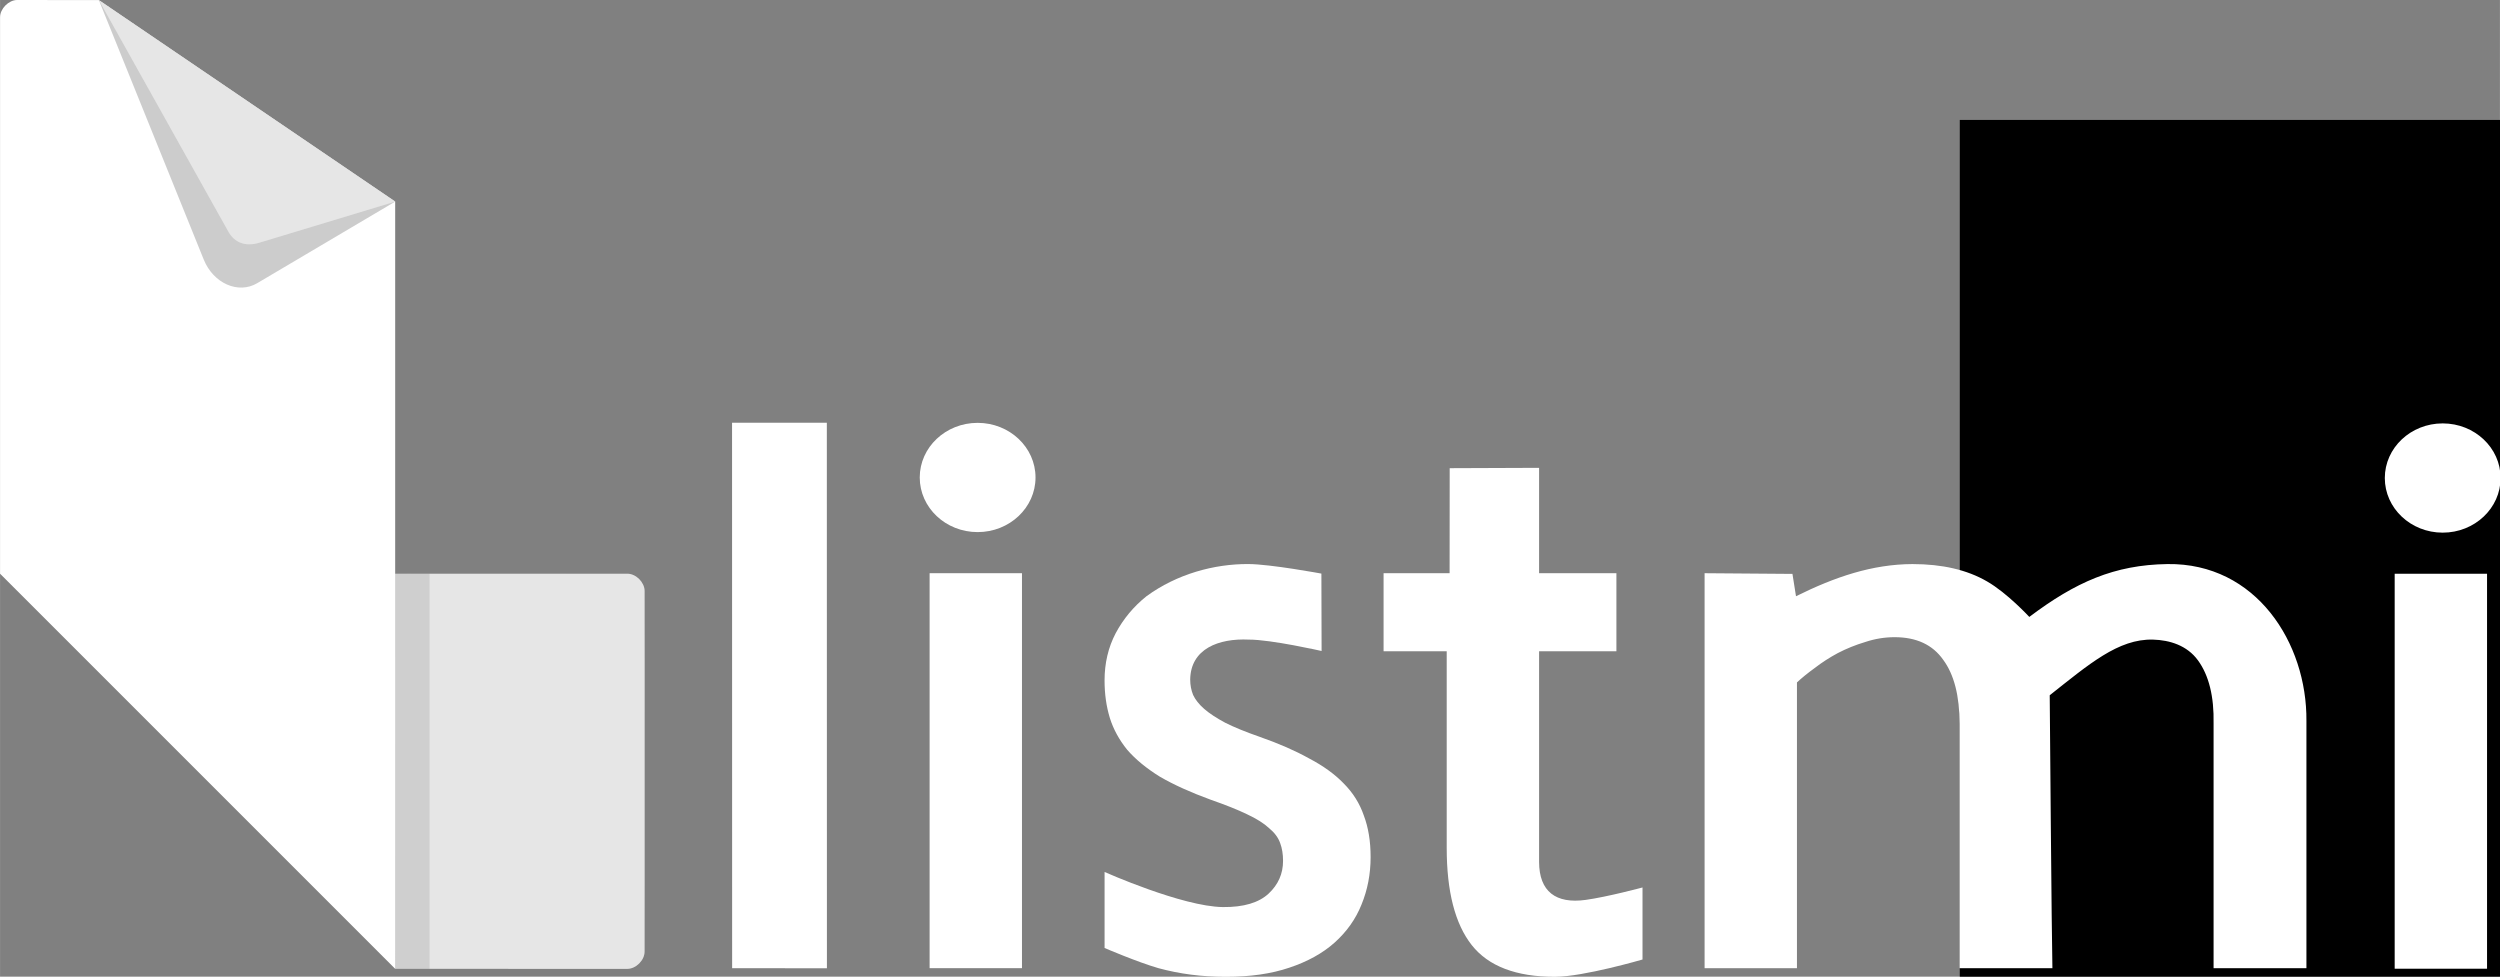 <?xml version="1.0" encoding="UTF-8" standalone="no"?>
<!-- Created with Inkscape (http://www.inkscape.org/) -->
<svg id="svg2" xmlns:rdf="http://www.w3.org/1999/02/22-rdf-syntax-ns#" xmlns="http://www.w3.org/2000/svg" xmlns:osb="http://www.openswatchbook.org/uri/2009/osb" height="64.132mm" width="164.16mm" version="1.1" xmlns:cc="http://creativecommons.org/ns#" viewBox="0 0 581.653 227.241" xmlns:dc="http://purl.org/dc/elements/1.1/">
 <rect x="0" y="0" width="581.653" height="227.241" fill="#808080" stroke="none"/>
 <g id="layer6" transform="translate(-25.029 -10.459)">
  <flowRoot id="flowRoot4204" font-size="40px" xml:space="preserve" style="word-spacing:0px;letter-spacing:0px" line-height="125%" font-family="sans-serif" fill="#000000"><flowRegion id="flowRegion4206"><rect id="rect4208" y="38.362" width="204" x="481" height="224"/></flowRegion><flowPara id="flowPara4210"/></flowRoot>
 </g>
 <g id="layer8" transform="translate(-25.029 -10.459)">
  <g id="g4240">
   <g fill-rule="evenodd">
    <path id="path3360" d="m28.981 10.459c-1.95 0.02-3.95 2.02-3.948 4.021l-0.004 129.46 91.934 91.934v-91.934l0.003-86.582-68.951-46.877zm87.984 133.49 0.006 91.922s49.608 0.009 54.021 0.012c2-0.009 4-2.009 4.001-4.005 0 0 0.02-57.695 0.003-83.93-0.004-1.999-2.004-4.007-4-4.004l-54.035-0.002z" fill="#fff"/>
    <path id="path3363-5-9" d="m116.96 143.94 0.005 22.989 0.002 22.981 0.001 22.981 0.002 22.981 11.488 0.003 11.488 0.003 31.046-0.002c1.998-0 3.998-2.003 4.002-4.008 0.004-1.636-0.071-18.965-0.071-18.965l0.001-22.981 0.001-22.981s0.07-15.899 0.067-18.99c-0.002-2.005-2.002-4.013-3.994-4.016-2.98-0.004-31.052 0.018-31.052 0.018l-11.49-0.004z" fill-opacity=".1"/>
    <path id="path3360-1" d="m124.96 143.94-8.001 0.004 0.001 91.934 8-0.004z" fill-opacity=".1"/>
   </g>
   <g id="flowRoot6092" transform="matrix(1.839 0 0 1.839 -35.89 86.563)" fill="#fff">
    <g id="text4221" fill="#fff">
     <path id="path4226" d="m125.75 81.109-0.01-69.011h11.991l0.01 69.026z"/>
     <path id="path4228" d="m162.42 81.109h-11.686v-49.971h11.686z"/>
     <path id="path4230" d="m206.53 67.048c0 2.151-0.386 4.159-1.157 6.026-0.73 1.826-1.867 3.429-3.409 4.809-1.501 1.339-3.409 2.394-5.721 3.165-2.272 0.771-4.95 1.157-8.034 1.157-3.003 0-5.843-0.365-8.521-1.096-2.678-0.771-6.817-2.553-6.817-2.553v-9.618s9.833 4.384 14.973 4.441c2.637 0.029 4.565-0.568 5.782-1.704s1.826-2.516 1.826-4.139c0-0.852-0.122-1.603-0.365-2.252-0.243-0.69-0.71-1.319-1.4-1.887-0.649-0.609-1.583-1.197-2.8-1.765-1.177-0.568-2.698-1.177-4.565-1.826-2.556-0.933-4.707-1.907-6.452-2.922-1.704-1.055-3.084-2.191-4.139-3.409-1.014-1.258-1.745-2.597-2.191-4.017-0.446-1.461-0.67-3.043-0.67-4.748 0-2.191 0.467-4.179 1.4-5.965 0.974-1.826 2.272-3.388 3.896-4.687 3.841-2.811 8.557-4.1 12.904-4.078 2.807 0.014 9.234 1.208 9.234 1.208l0.025 9.793s-6.392-1.452-9.214-1.442c-3.793-0.175-7.352 1.152-7.41 5.049 0 0.69 0.122 1.339 0.365 1.948 0.284 0.609 0.751 1.197 1.4 1.765 0.649 0.568 1.542 1.157 2.678 1.765 1.136 0.568 2.577 1.157 4.322 1.765 2.435 0.852 4.524 1.765 6.269 2.739 1.785 0.933 3.246 1.988 4.382 3.165 1.177 1.177 2.029 2.536 2.556 4.078 0.568 1.501 0.852 3.246 0.852 5.234z"/>
     <path id="path4232" d="m240.93 80.013s-7.455 2.179-11.078 2.191c-4.91 0-8.42-1.339-10.53-4.017-2.11-2.678-3.165-6.777-3.165-12.295v-24.877h-7.988v-9.878h8.354l0.011-13.286 11.31-0.044v13.33h9.783v9.878h-9.783v26.642c0.004 3.772 2.135 5.331 5.887 4.815 2.751-0.378 7.199-1.574 7.199-1.574z"/>
     <path id="path4234" d="m292.79 81.109h-11.747v-30.92c0-3.53-0.69-6.229-2.07-8.095-1.339-1.907-3.388-2.861-6.147-2.861-1.258 0-2.495 0.203-3.713 0.609-1.217 0.365-2.374 0.832-3.469 1.4-1.055 0.568-2.029 1.197-2.922 1.887-0.893 0.649-1.643 1.258-2.252 1.826v36.155h-11.686v-49.971l11.117 0.087 0.448 2.827c4.957-2.462 9.664-4.047 14.73-4.07 3.774 0 6.918 0.73 9.434 2.191 2.556 1.461 5.354 4.495 5.354 4.495 5.849-4.405 10.768-6.59 17.471-6.687 11.233-0.163 17.676 9.999 17.59 19.843v31.285h-11.747v-30.92c0.073-3.461-0.596-6.137-1.98-8.031s-3.581-2.559-5.672-2.619c-4.409-0.127-8.158 3.16-13.079 7.039 0 0 0.245 31.03 0.34 34.531z"/>
     <ellipse id="path4206" rx="7.324" ry="6.911" cy="19.027" cx="156.81"/>
     <path id="path4228-0" d="m347.78 81.178h-11.686v-49.971h11.686z"/>
     <ellipse id="path4206-9" rx="7.324" ry="6.911" cy="19.096" cx="342.17"/>
    </g>
   </g>
   <path id="path3360-14-5" d="m116.97 57.362s-27.724 16.38-32.109 18.986c-4.385 2.605-10.192 0.062-12.439-5.496-2.245-5.559-24.401-60.367-24.401-60.367z" fill-rule="evenodd" fill-opacity=".2"/>
   <path id="path3360-14" d="m116.97 57.362s-28.415 8.599-31.606 9.566c-3.192 0.967-5.744 0.051-7.221-2.59-1.475-2.64-30.122-53.853-30.122-53.853z" fill-rule="evenodd" fill="#fff"/>
  </g>
 </g>
 <g id="layer2" transform="translate(-25.029 -10.459)">
  <path id="path3360-14-6" d="m116.97 57.362s-28.415 8.599-31.606 9.566c-3.191 0.967-5.744 0.051-7.221-2.59s-30.124-53.853-30.124-53.853z" fill-rule="evenodd" fill-opacity=".1"/>
 </g>
</svg>
